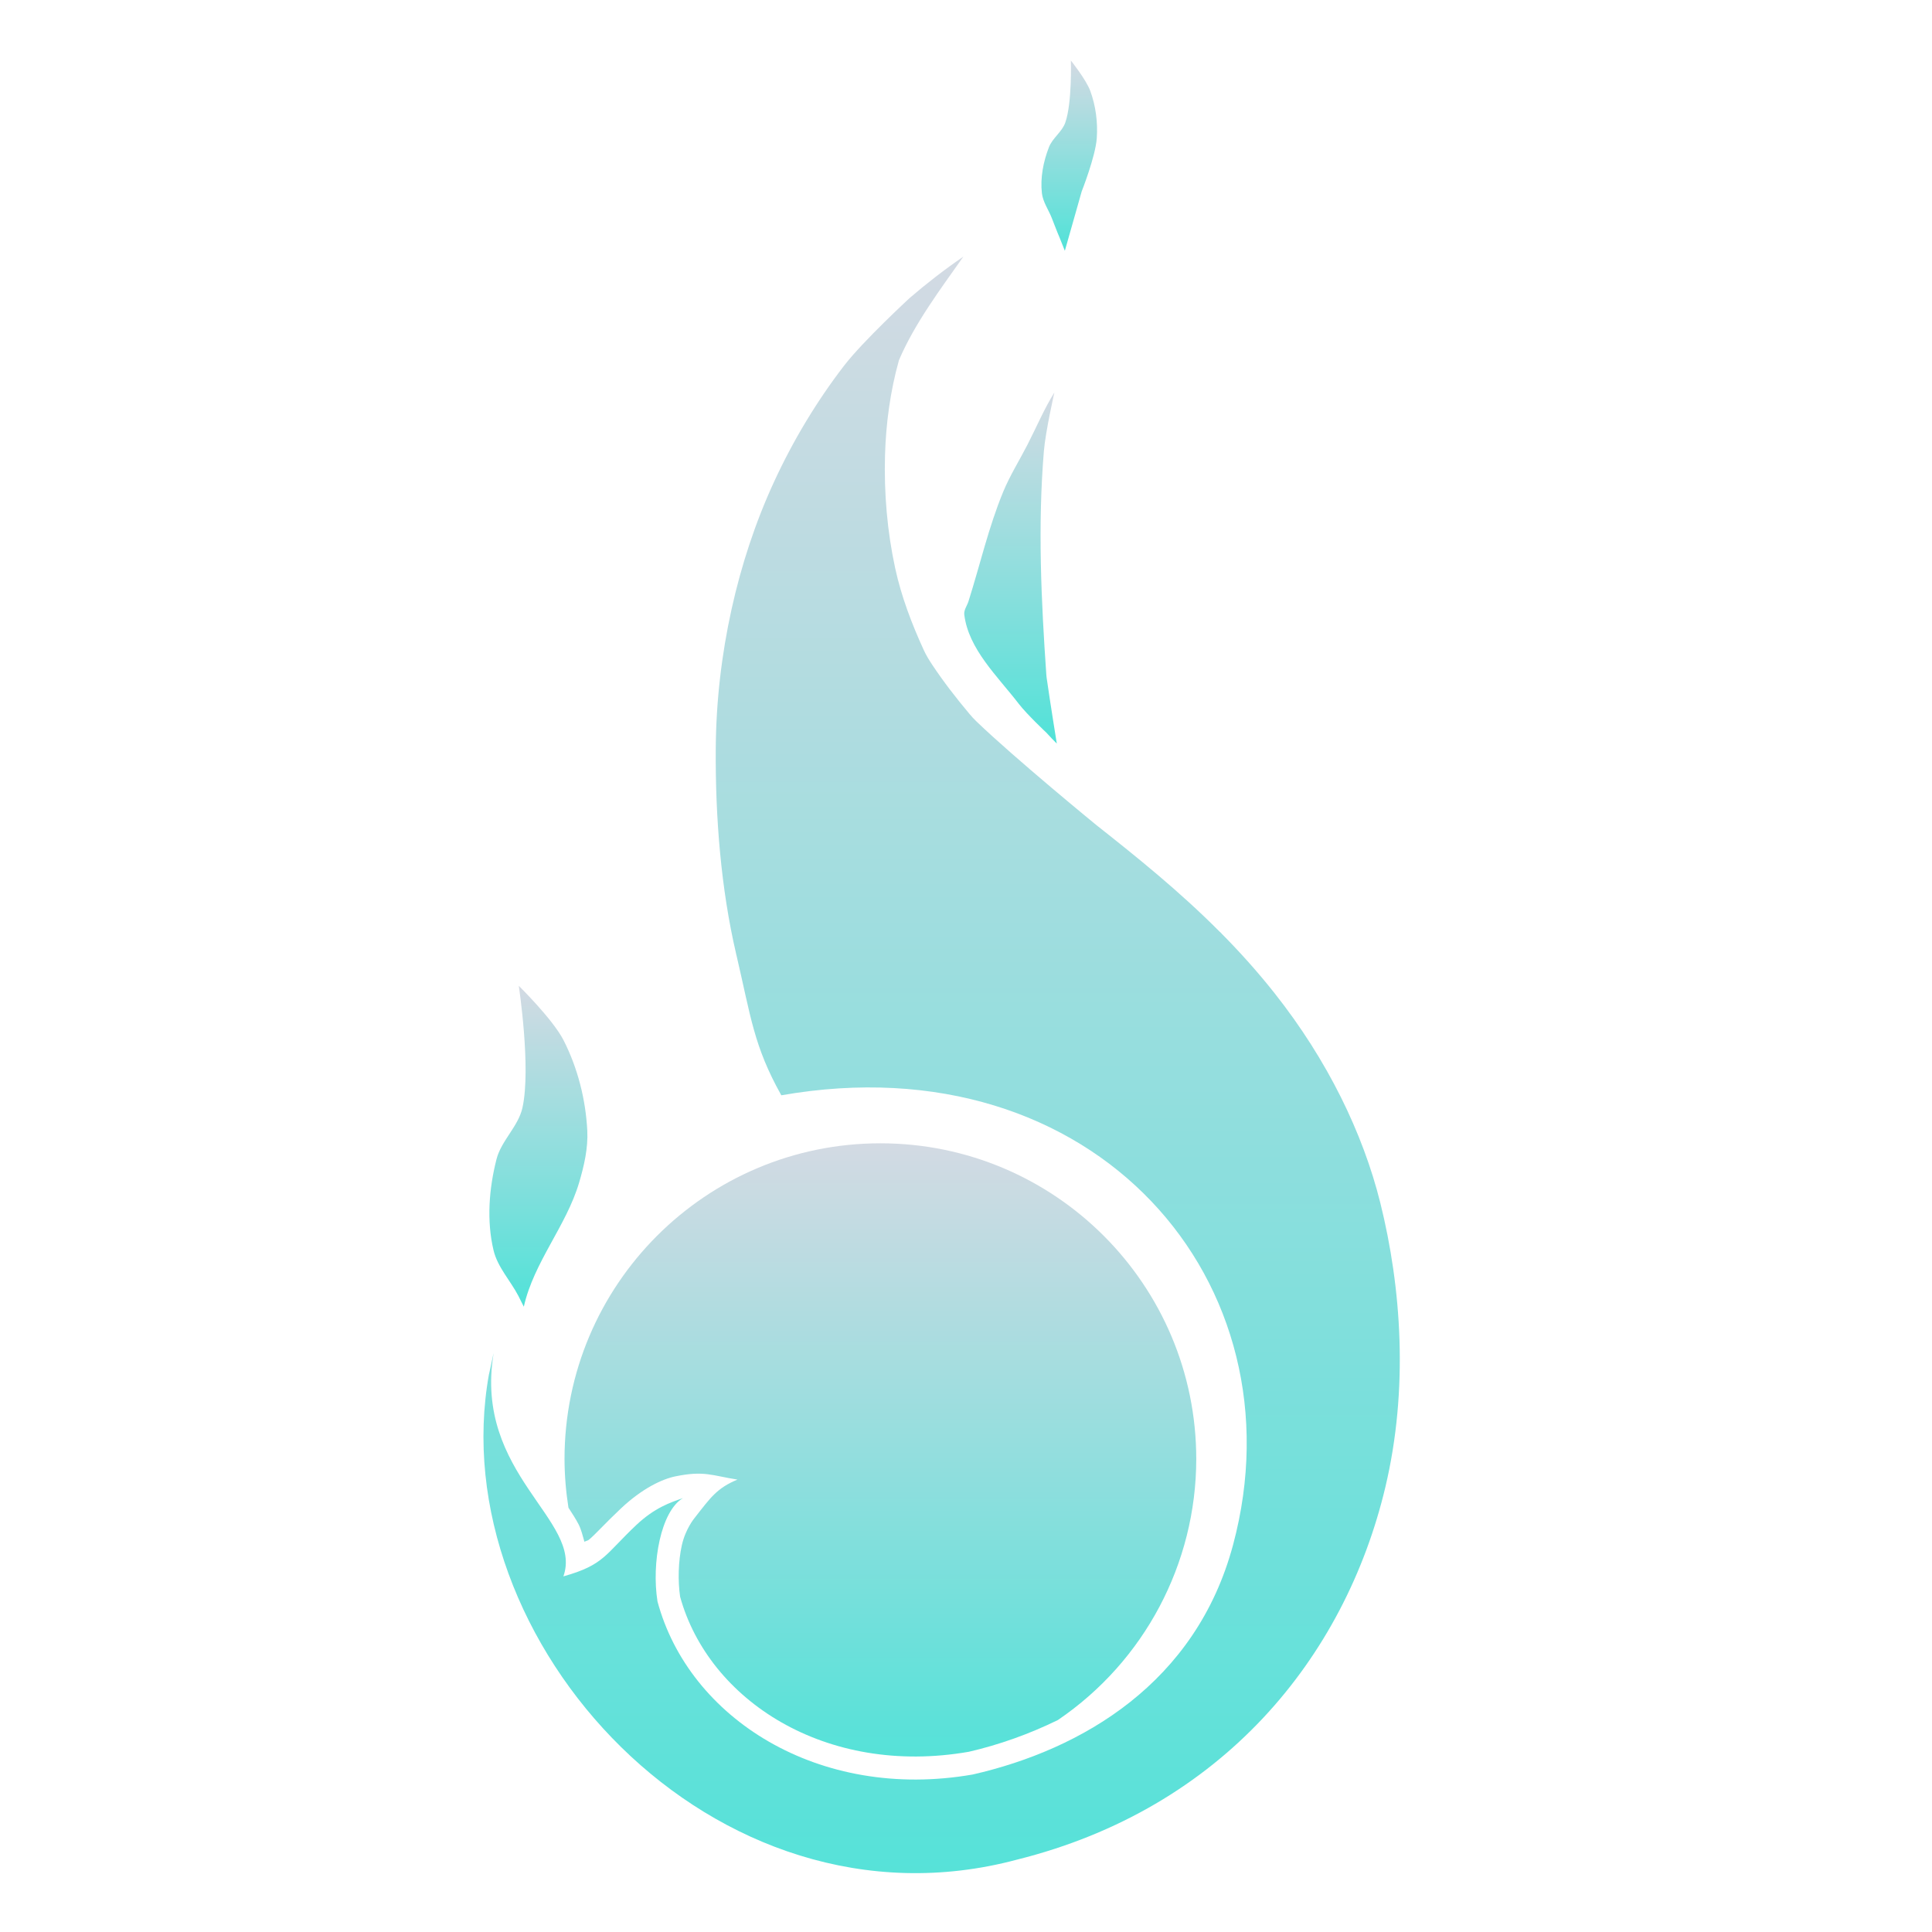 <svg xmlns="http://www.w3.org/2000/svg" width="16" height="16" version="1.1" viewBox="0 0 4.23 4.23">
<defs>
  <style id="current-color-scheme" type="text/css">
   .ColorScheme-Text { color:#d3dae3; } .ColorScheme-Highlight { color:#5294e2; }
  </style>
  <linearGradient id="arrongin" x1="0%" x2="0%" y1="0%" y2="100%">
   <stop offset="0%" style="stop-color:#dd9b44; stop-opacity:1"/>
   <stop offset="100%" style="stop-color:#ad6c16; stop-opacity:1"/>
  </linearGradient>
  <linearGradient id="aurora" x1="0%" x2="0%" y1="0%" y2="100%">
   <stop offset="0%" style="stop-color:#09D4DF; stop-opacity:1"/>
   <stop offset="100%" style="stop-color:#9269F4; stop-opacity:1"/>
  </linearGradient>
  <linearGradient id="fitdance" x1="0%" x2="0%" y1="0%" y2="100%">
   <stop offset="0%" style="stop-color:#1AD6AB; stop-opacity:1"/>
   <stop offset="100%" style="stop-color:#329DB6; stop-opacity:1"/>
  </linearGradient>
  <linearGradient id="oomox" x1="0%" x2="0%" y1="0%" y2="100%">
   <stop offset="0%" style="stop-color:#d3dae3; stop-opacity:1"/>
   <stop offset="100%" style="stop-color:#51e2d8; stop-opacity:1"/>
  </linearGradient>
  <linearGradient id="rainblue" x1="0%" x2="0%" y1="0%" y2="100%">
   <stop offset="0%" style="stop-color:#00F260; stop-opacity:1"/>
   <stop offset="100%" style="stop-color:#0575E6; stop-opacity:1"/>
  </linearGradient>
  <linearGradient id="sunrise" x1="0%" x2="0%" y1="0%" y2="100%">
   <stop offset="0%" style="stop-color: #FF8501; stop-opacity:1"/>
   <stop offset="100%" style="stop-color: #FFCB01; stop-opacity:1"/>
  </linearGradient>
  <linearGradient id="telinkrin" x1="0%" x2="0%" y1="0%" y2="100%">
   <stop offset="0%" style="stop-color: #b2ced6; stop-opacity:1"/>
   <stop offset="100%" style="stop-color: #6da5b7; stop-opacity:1"/>
  </linearGradient>
  <linearGradient id="60spsycho" x1="0%" x2="0%" y1="0%" y2="100%">
   <stop offset="0%" style="stop-color: #df5940; stop-opacity:1"/>
   <stop offset="25%" style="stop-color: #d8d15f; stop-opacity:1"/>
   <stop offset="50%" style="stop-color: #e9882a; stop-opacity:1"/>
   <stop offset="100%" style="stop-color: #279362; stop-opacity:1"/>
  </linearGradient>
  <linearGradient id="90ssummer" x1="0%" x2="0%" y1="0%" y2="100%">
   <stop offset="0%" style="stop-color: #f618c7; stop-opacity:1"/>
   <stop offset="20%" style="stop-color: #94ffab; stop-opacity:1"/>
   <stop offset="50%" style="stop-color: #fbfd54; stop-opacity:1"/>
   <stop offset="100%" style="stop-color: #0f83ae; stop-opacity:1"/>
  </linearGradient>
 </defs>
<defs>
  <style id="current-color-scheme" type="text/css">
   .ColorScheme-Text { color:#d3dae3; } .ColorScheme-Highlight { color:#5294e2; }
  </style>
  <linearGradient id="arrongin" x1="0%" x2="0%" y1="0%" y2="100%">
   <stop offset="0%" style="stop-color:#dd9b44; stop-opacity:1"/>
   <stop offset="100%" style="stop-color:#ad6c16; stop-opacity:1"/>
  </linearGradient>
  <linearGradient id="aurora" x1="0%" x2="0%" y1="0%" y2="100%">
   <stop offset="0%" style="stop-color:#09D4DF; stop-opacity:1"/>
   <stop offset="100%" style="stop-color:#9269F4; stop-opacity:1"/>
  </linearGradient>
  <linearGradient id="fitdance" x1="0%" x2="0%" y1="0%" y2="100%">
   <stop offset="0%" style="stop-color:#1AD6AB; stop-opacity:1"/>
   <stop offset="100%" style="stop-color:#329DB6; stop-opacity:1"/>
  </linearGradient>
  <linearGradient id="oomox" x1="0%" x2="0%" y1="0%" y2="100%">
   <stop offset="0%" style="stop-color:#d3dae3; stop-opacity:1"/>
   <stop offset="100%" style="stop-color:#51e2d8; stop-opacity:1"/>
  </linearGradient>
  <linearGradient id="rainblue" x1="0%" x2="0%" y1="0%" y2="100%">
   <stop offset="0%" style="stop-color:#00F260; stop-opacity:1"/>
   <stop offset="100%" style="stop-color:#0575E6; stop-opacity:1"/>
  </linearGradient>
  <linearGradient id="sunrise" x1="0%" x2="0%" y1="0%" y2="100%">
   <stop offset="0%" style="stop-color: #FF8501; stop-opacity:1"/>
   <stop offset="100%" style="stop-color: #FFCB01; stop-opacity:1"/>
  </linearGradient>
  <linearGradient id="telinkrin" x1="0%" x2="0%" y1="0%" y2="100%">
   <stop offset="0%" style="stop-color: #b2ced6; stop-opacity:1"/>
   <stop offset="100%" style="stop-color: #6da5b7; stop-opacity:1"/>
  </linearGradient>
  <linearGradient id="60spsycho" x1="0%" x2="0%" y1="0%" y2="100%">
   <stop offset="0%" style="stop-color: #df5940; stop-opacity:1"/>
   <stop offset="25%" style="stop-color: #d8d15f; stop-opacity:1"/>
   <stop offset="50%" style="stop-color: #e9882a; stop-opacity:1"/>
   <stop offset="100%" style="stop-color: #279362; stop-opacity:1"/>
  </linearGradient>
  <linearGradient id="90ssummer" x1="0%" x2="0%" y1="0%" y2="100%">
   <stop offset="0%" style="stop-color: #f618c7; stop-opacity:1"/>
   <stop offset="20%" style="stop-color: #94ffab; stop-opacity:1"/>
   <stop offset="50%" style="stop-color: #fbfd54; stop-opacity:1"/>
   <stop offset="100%" style="stop-color: #0f83ae; stop-opacity:1"/>
  </linearGradient>
 </defs>>
 <g transform="translate(0,-292.767)">
  <g style="fill:url(#oomox)" class="ColorScheme-Text" transform="matrix(0.075,0,0,0.075,-0.469,275.319)">
   <path style="fill:url(#oomox)" class="ColorScheme-Text" d="m 34.383,240.127 c -0.566,0.388 -1.091,0.796 -1.582,1.219 -2.78e-4,3.5e-4 -7.5e-4,6.5e-4 -0.001,0.001 v 3.5e-4 l -0.003,0.003 c 0,0 -1.347,1.243 -1.904,1.966 -0.803,1.044 -1.489,2.188 -2.041,3.384 -0.547,1.186 -0.959,2.442 -1.241,3.717 -0.296,1.337 -0.454,2.712 -0.463,4.08 -0.014,2.006 0.152,4.089 0.595,5.988 l 0.002,0.025 h 0.004 c 0.424,1.808 0.505,2.661 1.313,4.104 9.164,-1.606 15.237,5.476 13.188,13.123 -1.081,4.034 -4.409,5.976 -7.6,6.705 -4.498,0.782 -8.29,-1.646 -9.203,-5.053 -0.178,-1.124 0.099,-2.634 0.742,-3.015 -0.371,0.129 -0.823,0.278 -1.364,0.788 -0.911,0.859 -0.934,1.162 -2.125,1.496 0.583,-1.643 -2.617,-2.978 -2.039,-6.502 0.013,-0.082 -0.145,0.675 -0.132,0.591 -1.41,7.786 6.566,16.551 15.414,14.18 5.995,-1.496 9.569,-5.899 10.751,-10.868 0.682,-2.869 0.471,-5.828 -0.148,-8.312 -0.505,-2.023 -1.536,-4.157 -3.087,-6.116 -0.497,-0.628 -1.015,-1.203 -1.544,-1.737 l -0.012,-0.015 -0.045,-0.041 c -1.19,-1.195 -2.423,-2.183 -3.605,-3.117 0,0 -2.391,-1.956 -3.501,-3.027 -0.068,-0.066 -0.133,-0.136 -0.194,-0.209 -0.387,-0.461 -0.757,-0.937 -1.09,-1.438 -0.091,-0.138 -0.179,-0.279 -0.247,-0.429 -0.352,-0.767 -0.656,-1.566 -0.835,-2.391 -0.233,-1.076 -0.327,-2.189 -0.297,-3.289 0.026,-0.937 0.154,-1.88 0.407,-2.783 0.458,-1.072 1.203,-2.062 1.885,-3.03 z"/>
   <path style="fill:url(#oomox)" class="ColorScheme-Text" d="m 37.034,244.096 c -0.301,0.482 -0.528,1.024 -0.792,1.537 -0.234,0.455 -0.508,0.891 -0.703,1.364 -0.427,1.034 -0.676,2.134 -1.014,3.2 -0.041,0.128 -0.138,0.251 -0.122,0.384 0.122,1.009 0.969,1.797 1.589,2.603 0.238,0.31 0.81,0.847 0.81,0.847 0.097,0.107 0.196,0.212 0.302,0.316 0,0 -0.197,-1.223 -0.284,-1.836 -0.008,-0.054 -0.017,-0.108 -0.021,-0.162 -0.151,-2.175 -0.253,-4.368 -0.072,-6.541 0.048,-0.578 0.307,-1.713 0.307,-1.713 z"/>
   <path style="fill:url(#oomox)" class="ColorScheme-Text" d="m 21.398,261.419 c 0,0 0.364,2.401 0.107,3.559 -0.122,0.548 -0.62,0.961 -0.758,1.505 -0.219,0.858 -0.291,1.794 -0.086,2.656 0.117,0.492 0.491,0.883 0.725,1.331 0.055,0.105 0.105,0.214 0.159,0.316 0.29,-1.299 1.239,-2.354 1.614,-3.622 0.145,-0.49 0.264,-1.004 0.239,-1.514 -0.046,-0.91 -0.279,-1.832 -0.693,-2.643 -0.312,-0.611 -1.307,-1.589 -1.307,-1.589 z"/>
   <path style="fill:url(#oomox)" class="ColorScheme-Text" d="m 31.954,266.016 c -5.093,0 -9.221,4.128 -9.221,9.221 0.002,0.474 0.041,0.948 0.115,1.417 0.104,0.162 0.212,0.321 0.299,0.492 0.077,0.152 0.116,0.33 0.168,0.503 0.028,-0.02 0.101,-0.035 0.128,-0.058 0.198,-0.165 0.451,-0.457 0.933,-0.912 0.626,-0.59 1.21,-0.862 1.593,-0.94 0.85,-0.175 1.076,-0.02 1.813,0.094 -0.6,0.249 -0.785,0.523 -1.247,1.114 -0.016,0.02 -0.27,0.325 -0.377,0.802 -0.105,0.467 -0.118,1.048 -0.05,1.506 0.834,3.014 4.242,5.252 8.427,4.524 0.885,-0.204 1.764,-0.517 2.601,-0.927 2.523,-1.714 4.035,-4.565 4.039,-7.615 0,-5.093 -4.128,-9.221 -9.221,-9.221 z"/>
   <path style="fill:url(#oomox)" class="ColorScheme-Text" d="m 37.515,234.407 c 0,0 0.038,1.24 -0.163,1.812 -0.095,0.271 -0.373,0.45 -0.477,0.717 -0.164,0.422 -0.257,0.893 -0.206,1.342 0.029,0.257 0.191,0.48 0.286,0.72 0.077,0.193 0.155,0.405 0.231,0.579 l 0.153,0.384 0.339,-1.193 c 0.052,-0.178 0.103,-0.356 0.153,-0.541 0,0 0.402,-1.015 0.44,-1.551 0.033,-0.464 -0.029,-0.946 -0.19,-1.383 -0.121,-0.329 -0.566,-0.886 -0.566,-0.886 z"/>
  </g>
 </g>
</svg>
